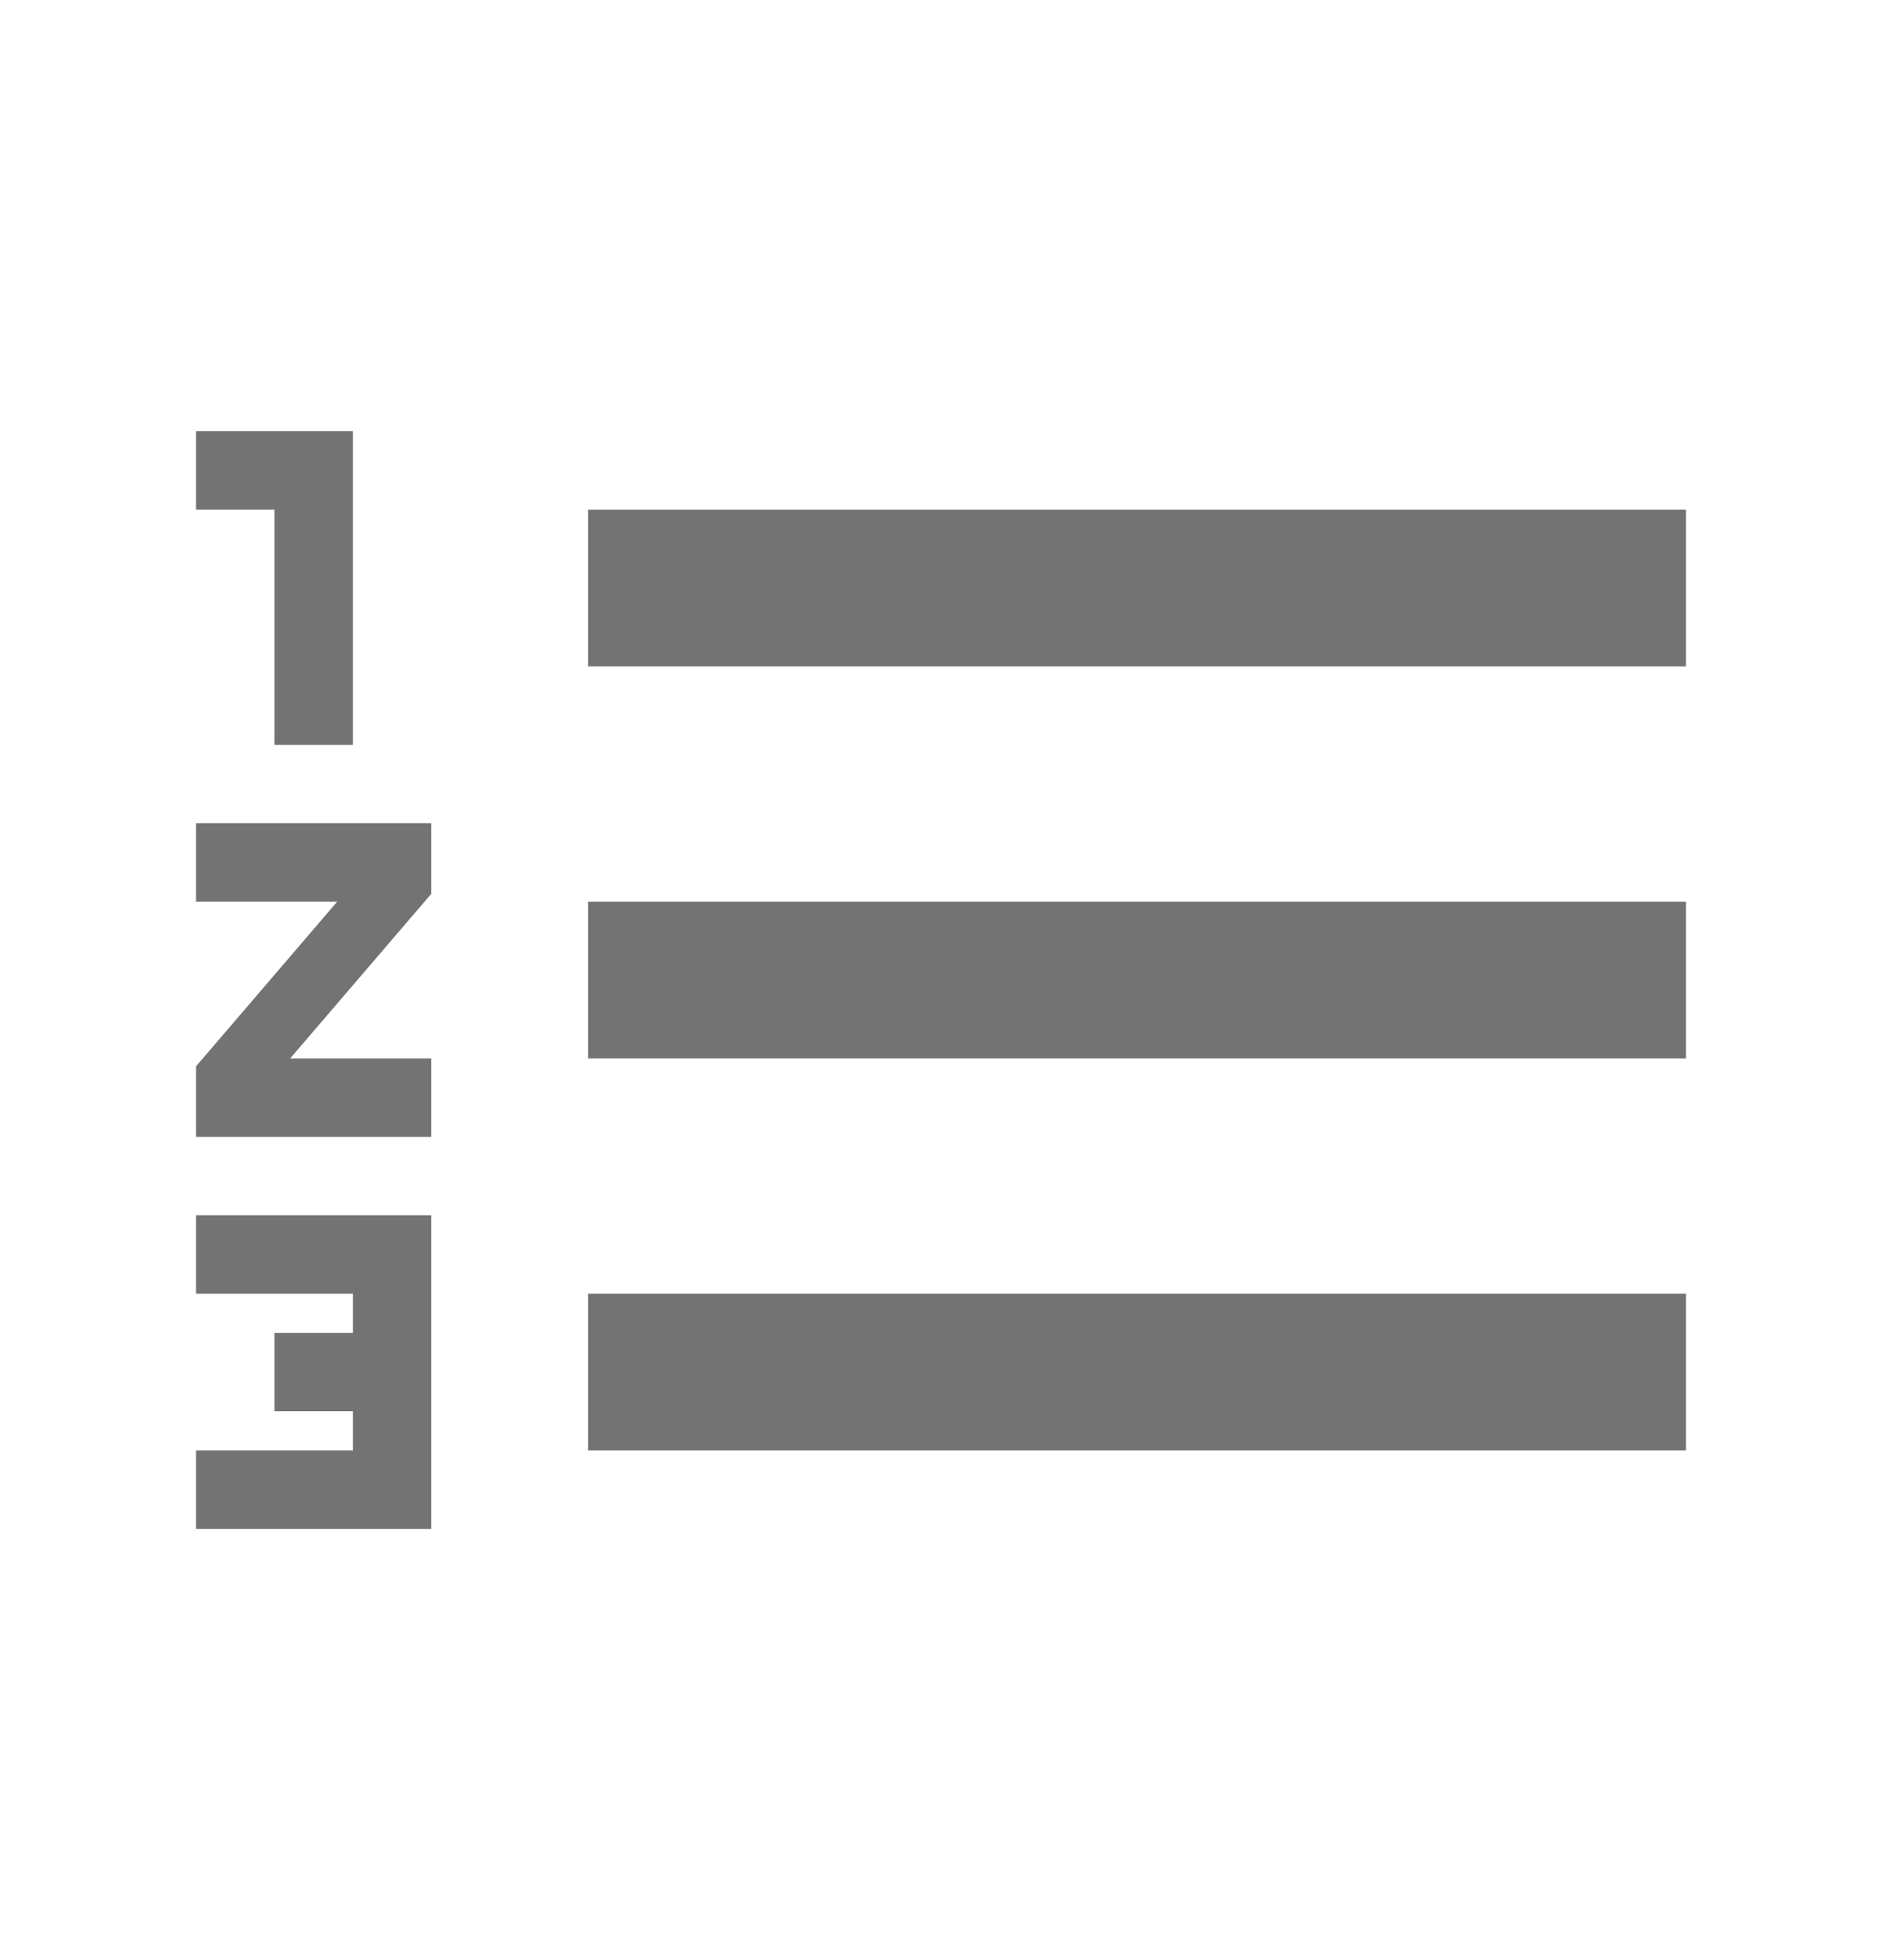 <svg width="24" height="25" viewBox="0 0 24 25" fill="none" xmlns="http://www.w3.org/2000/svg">
<path d="M2.5 16.5H4.5V17H3.5V18H4.5V18.5H2.5V19.5H5.5V15.5H2.5V16.5ZM3.5 9.5H4.5V5.5H2.5V6.5H3.5V9.5ZM2.5 11.5H4.3L2.5 13.6V14.5H5.5V13.5H3.7L5.5 11.4V10.5H2.5V11.5ZM7.5 6.5V8.5H21.5V6.5H7.5ZM7.5 18.5H21.5V16.5H7.5V18.5ZM7.5 13.5H21.5V11.5H7.5V13.5Z" fill="#737373"/>
</svg>
